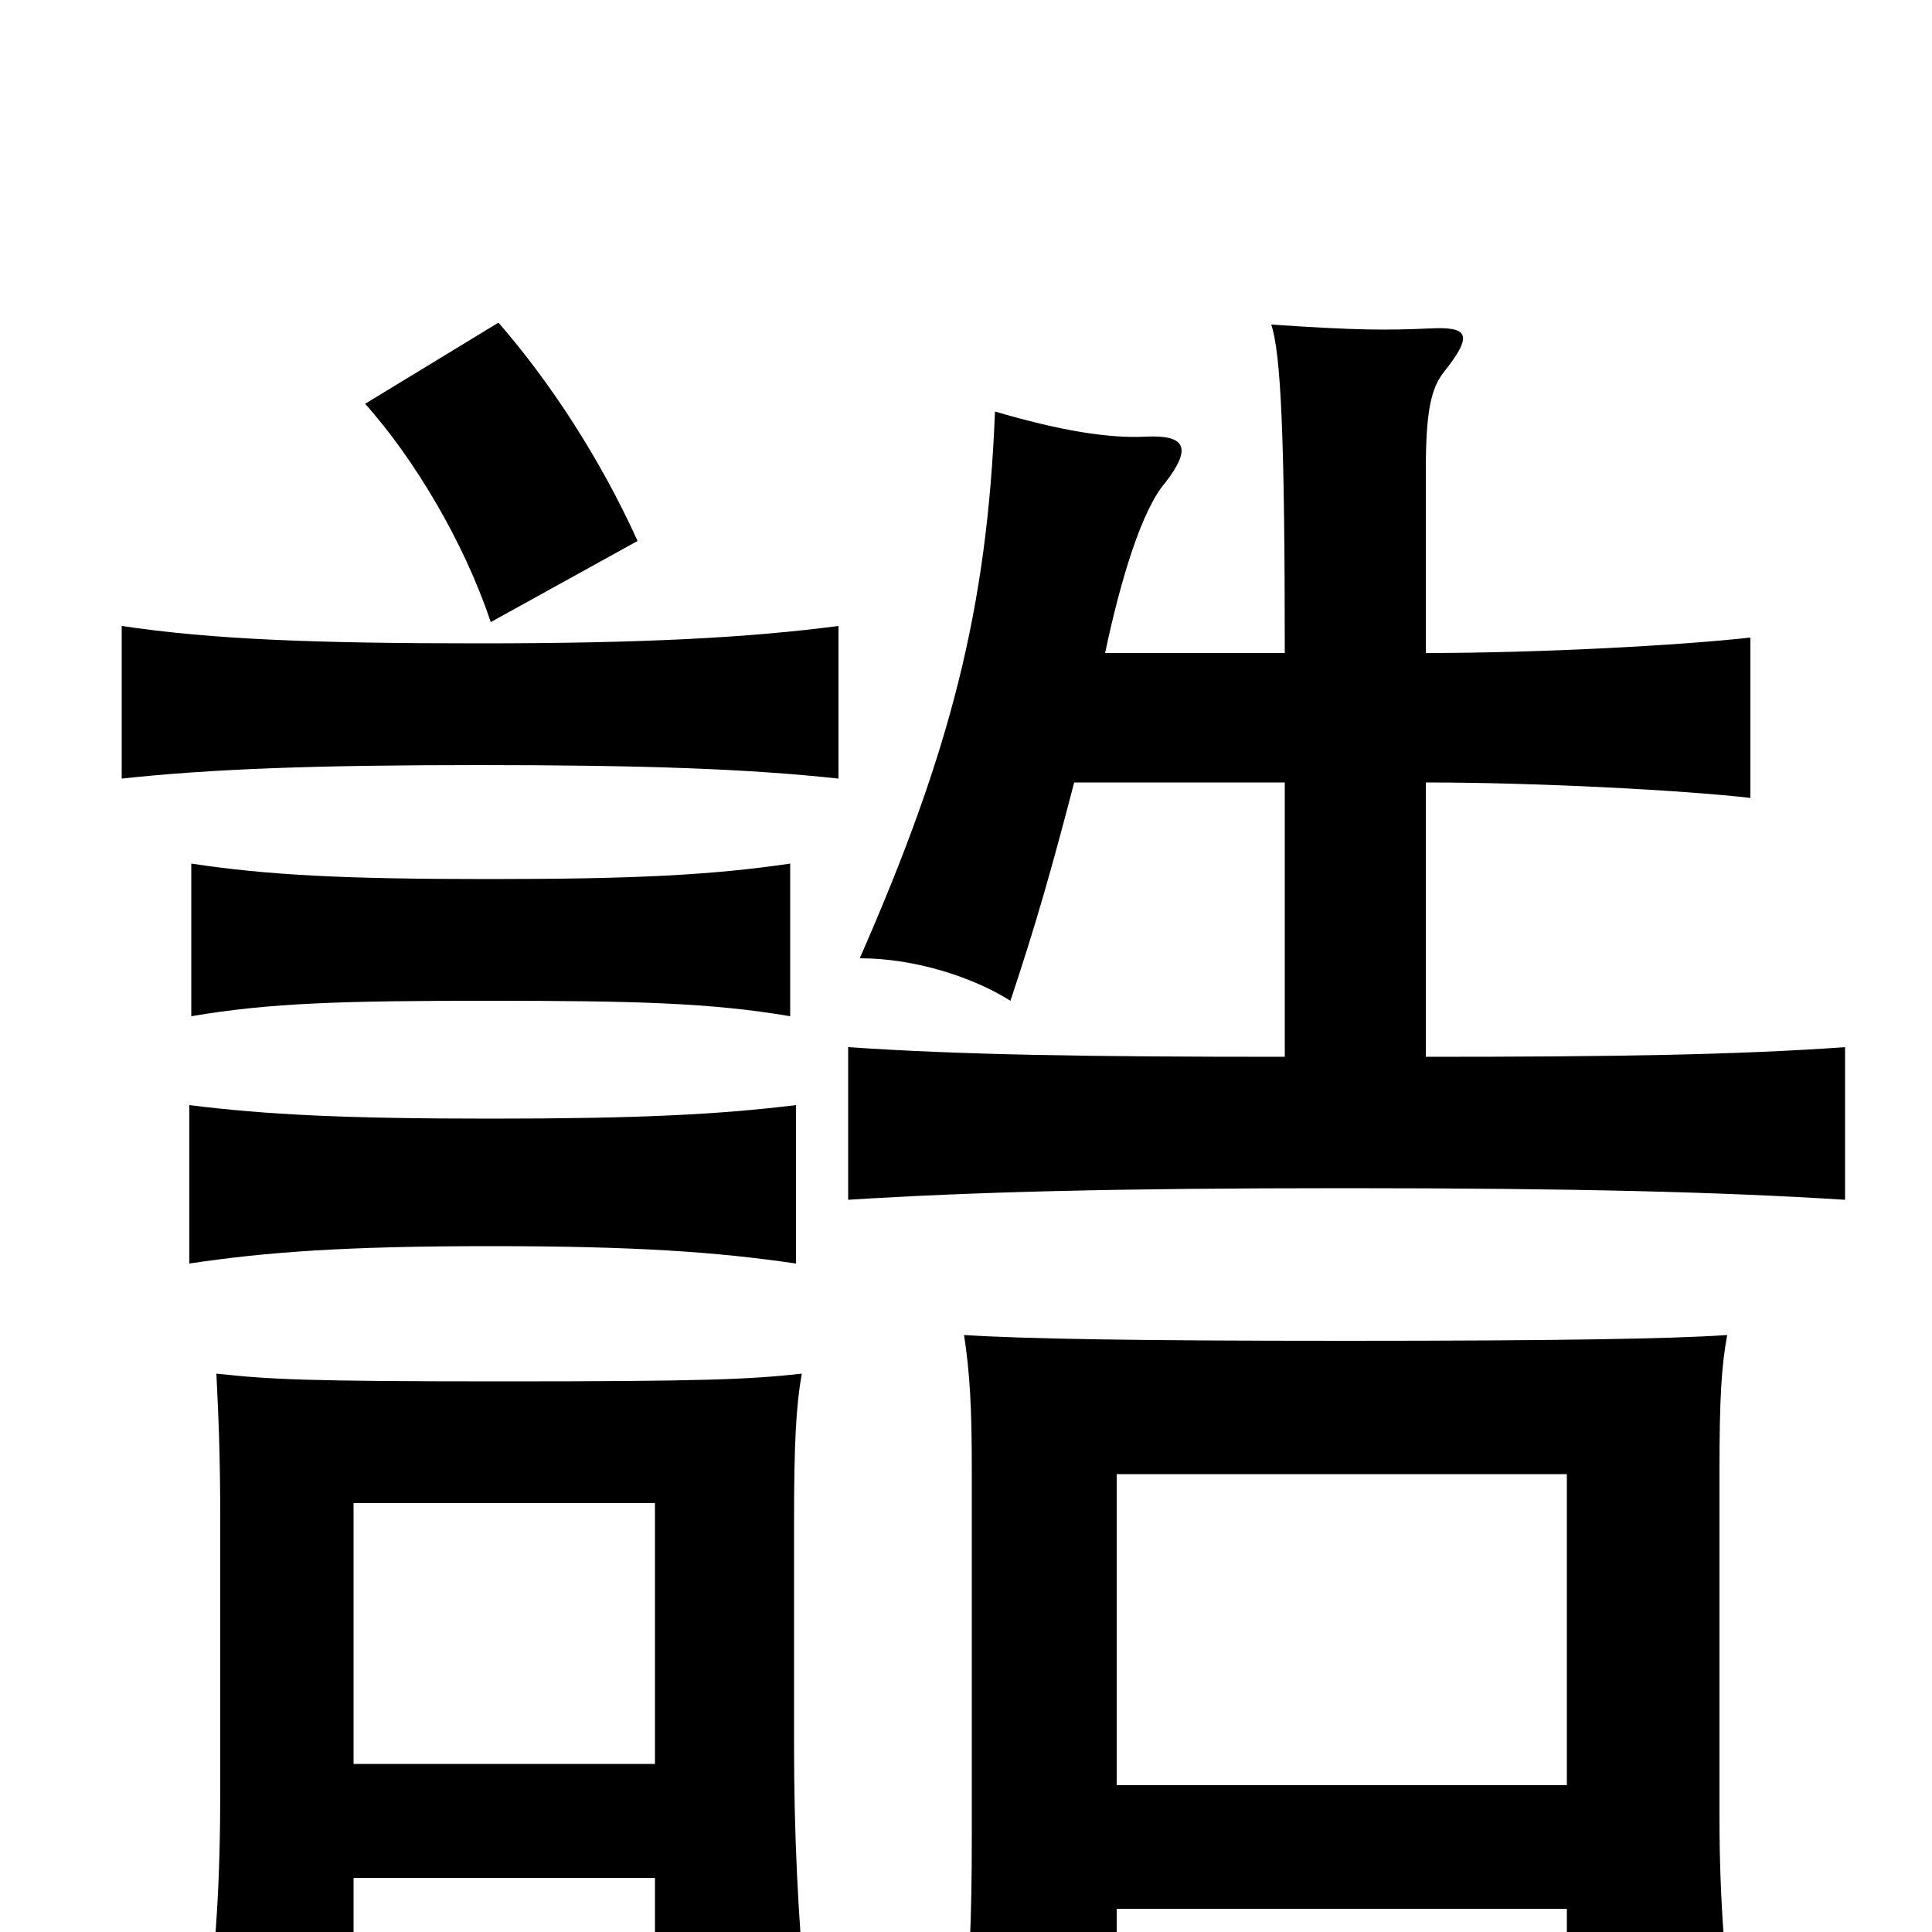 <svg xmlns="http://www.w3.org/2000/svg" viewBox="0 -1000 1000 1000">
	<path fill="#000000" d="M412 -346V-428C371 -423 329 -421 254 -421C179 -421 138 -423 98 -428V-346C138 -352 179 -355 254 -355C329 -355 371 -352 412 -346ZM409 -474V-553C368 -547 328 -545 253 -545C178 -545 139 -547 99 -553V-474C140 -481 178 -482 253 -482C328 -482 368 -481 409 -474ZM434 -597V-676C388 -670 334 -667 248 -667C163 -667 110 -669 63 -676V-597C109 -602 163 -604 248 -604C334 -604 388 -602 434 -597ZM330 -720C311 -762 285 -802 258 -833L189 -791C214 -763 240 -720 254 -678ZM339 -87H183V-222H339ZM183 -28H339V34H417C413 -10 411 -50 411 -97V-212C411 -253 412 -272 415 -289C388 -286 364 -285 261 -285C158 -285 140 -286 112 -289C113 -268 114 -249 114 -212V-74C114 -27 112 7 106 55H183ZM738 -662V-757C738 -788 741 -799 747 -807C763 -827 760 -831 740 -830C717 -829 703 -829 658 -832C663 -817 665 -774 665 -662H572C580 -700 591 -736 603 -750C617 -768 614 -775 593 -774C574 -773 549 -777 515 -787C511 -685 492 -611 445 -504C474 -504 504 -494 523 -482C536 -521 544 -549 556 -595H665V-453C562 -453 498 -454 439 -458V-379C503 -383 575 -385 696 -385C817 -385 891 -383 955 -379V-458C899 -454 835 -453 738 -453V-595C796 -595 871 -591 906 -587V-670C870 -666 798 -662 738 -662ZM811 -76H578V-237H811ZM578 -12H811V60H898C893 19 890 -16 890 -59V-239C890 -276 891 -293 894 -309C866 -307 804 -306 696 -306C589 -306 530 -307 499 -309C502 -289 503 -272 503 -239V-50C503 -7 502 22 497 69H578Z"/>
</svg>